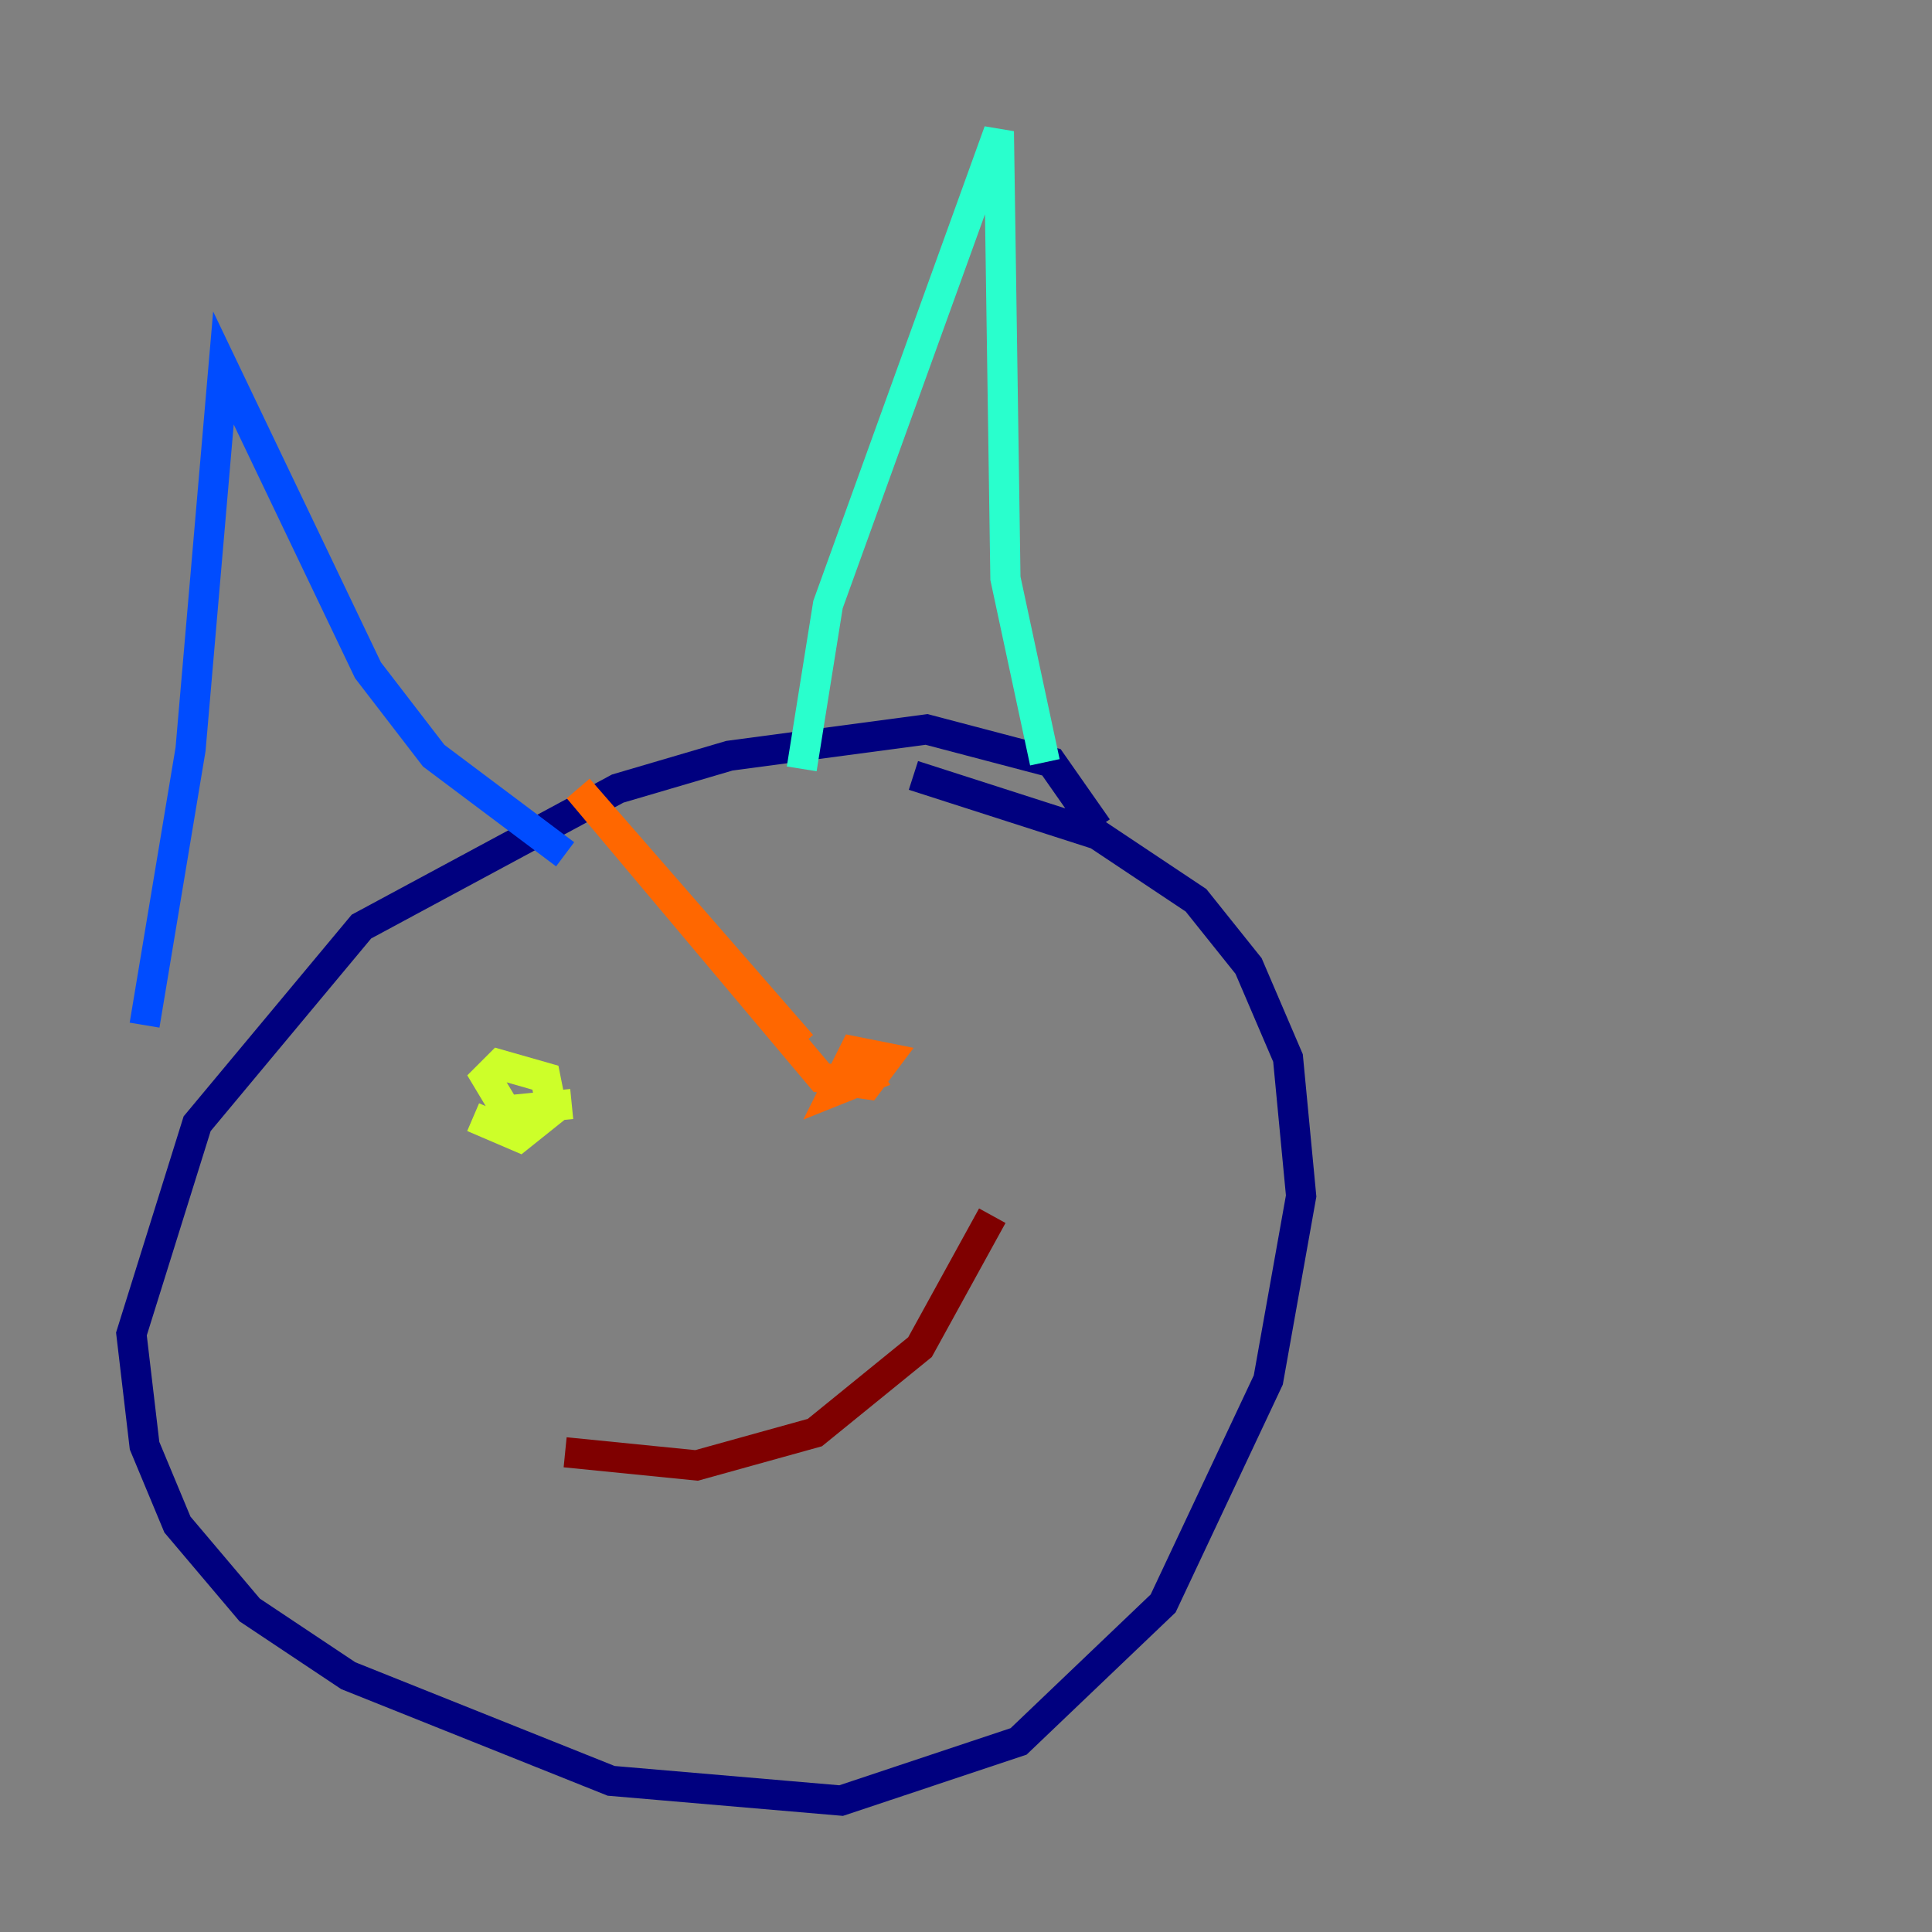 <?xml version="1.0" encoding="utf-8" ?>
<svg baseProfile="tiny" height="128" version="1.2" viewBox="0,0,128,128" width="128" xmlns="http://www.w3.org/2000/svg" xmlns:ev="http://www.w3.org/2001/xml-events" xmlns:xlink="http://www.w3.org/1999/xlink"><rect x="0" y="0" width="128" height="128" fill="#808080" stroke="none"/><defs /><polyline fill="none" points="72.707,54.857 69.66,50.503 61.388,48.327 48.327,50.068 40.925,52.245 23.946,61.388 13.061,74.449 8.707,88.381 9.578,95.782 11.755,101.007 16.544,106.667 23.075,111.02 40.49,117.986 55.728,119.293 67.483,115.374 77.061,106.231 84.027,91.429 86.204,79.238 85.333,70.095 82.721,64.0 79.238,59.646 72.707,55.292 60.517,51.374" stroke="#00007f" stroke-width="2" /><polyline fill="none" points="9.578,67.918 12.626,49.633 14.803,24.381 24.381,44.408 28.735,50.068 37.442,56.599" stroke="#004cff" stroke-width="2" /><polyline fill="none" points="53.116,50.939 54.857,40.054 66.177,8.707 66.612,38.313 69.225,50.503" stroke="#29ffcd" stroke-width="2" /><polyline fill="none" points="31.347,74.014 34.395,75.32 36.571,73.578 36.136,71.401 33.088,70.531 32.218,71.401 33.524,73.578 37.878,73.143" stroke="#cdff29" stroke-width="2" /><polyline fill="none" points="53.116,69.225 38.313,52.245 54.422,71.401 57.469,71.837 58.776,70.095 56.599,69.66 55.292,72.272 57.469,71.401 56.599,70.095" stroke="#ff6700" stroke-width="2" /><polyline fill="none" points="65.742,80.544 60.952,89.252 53.986,94.912 46.15,97.088 37.442,96.218" stroke="#7f0000" stroke-width="2" /></svg>